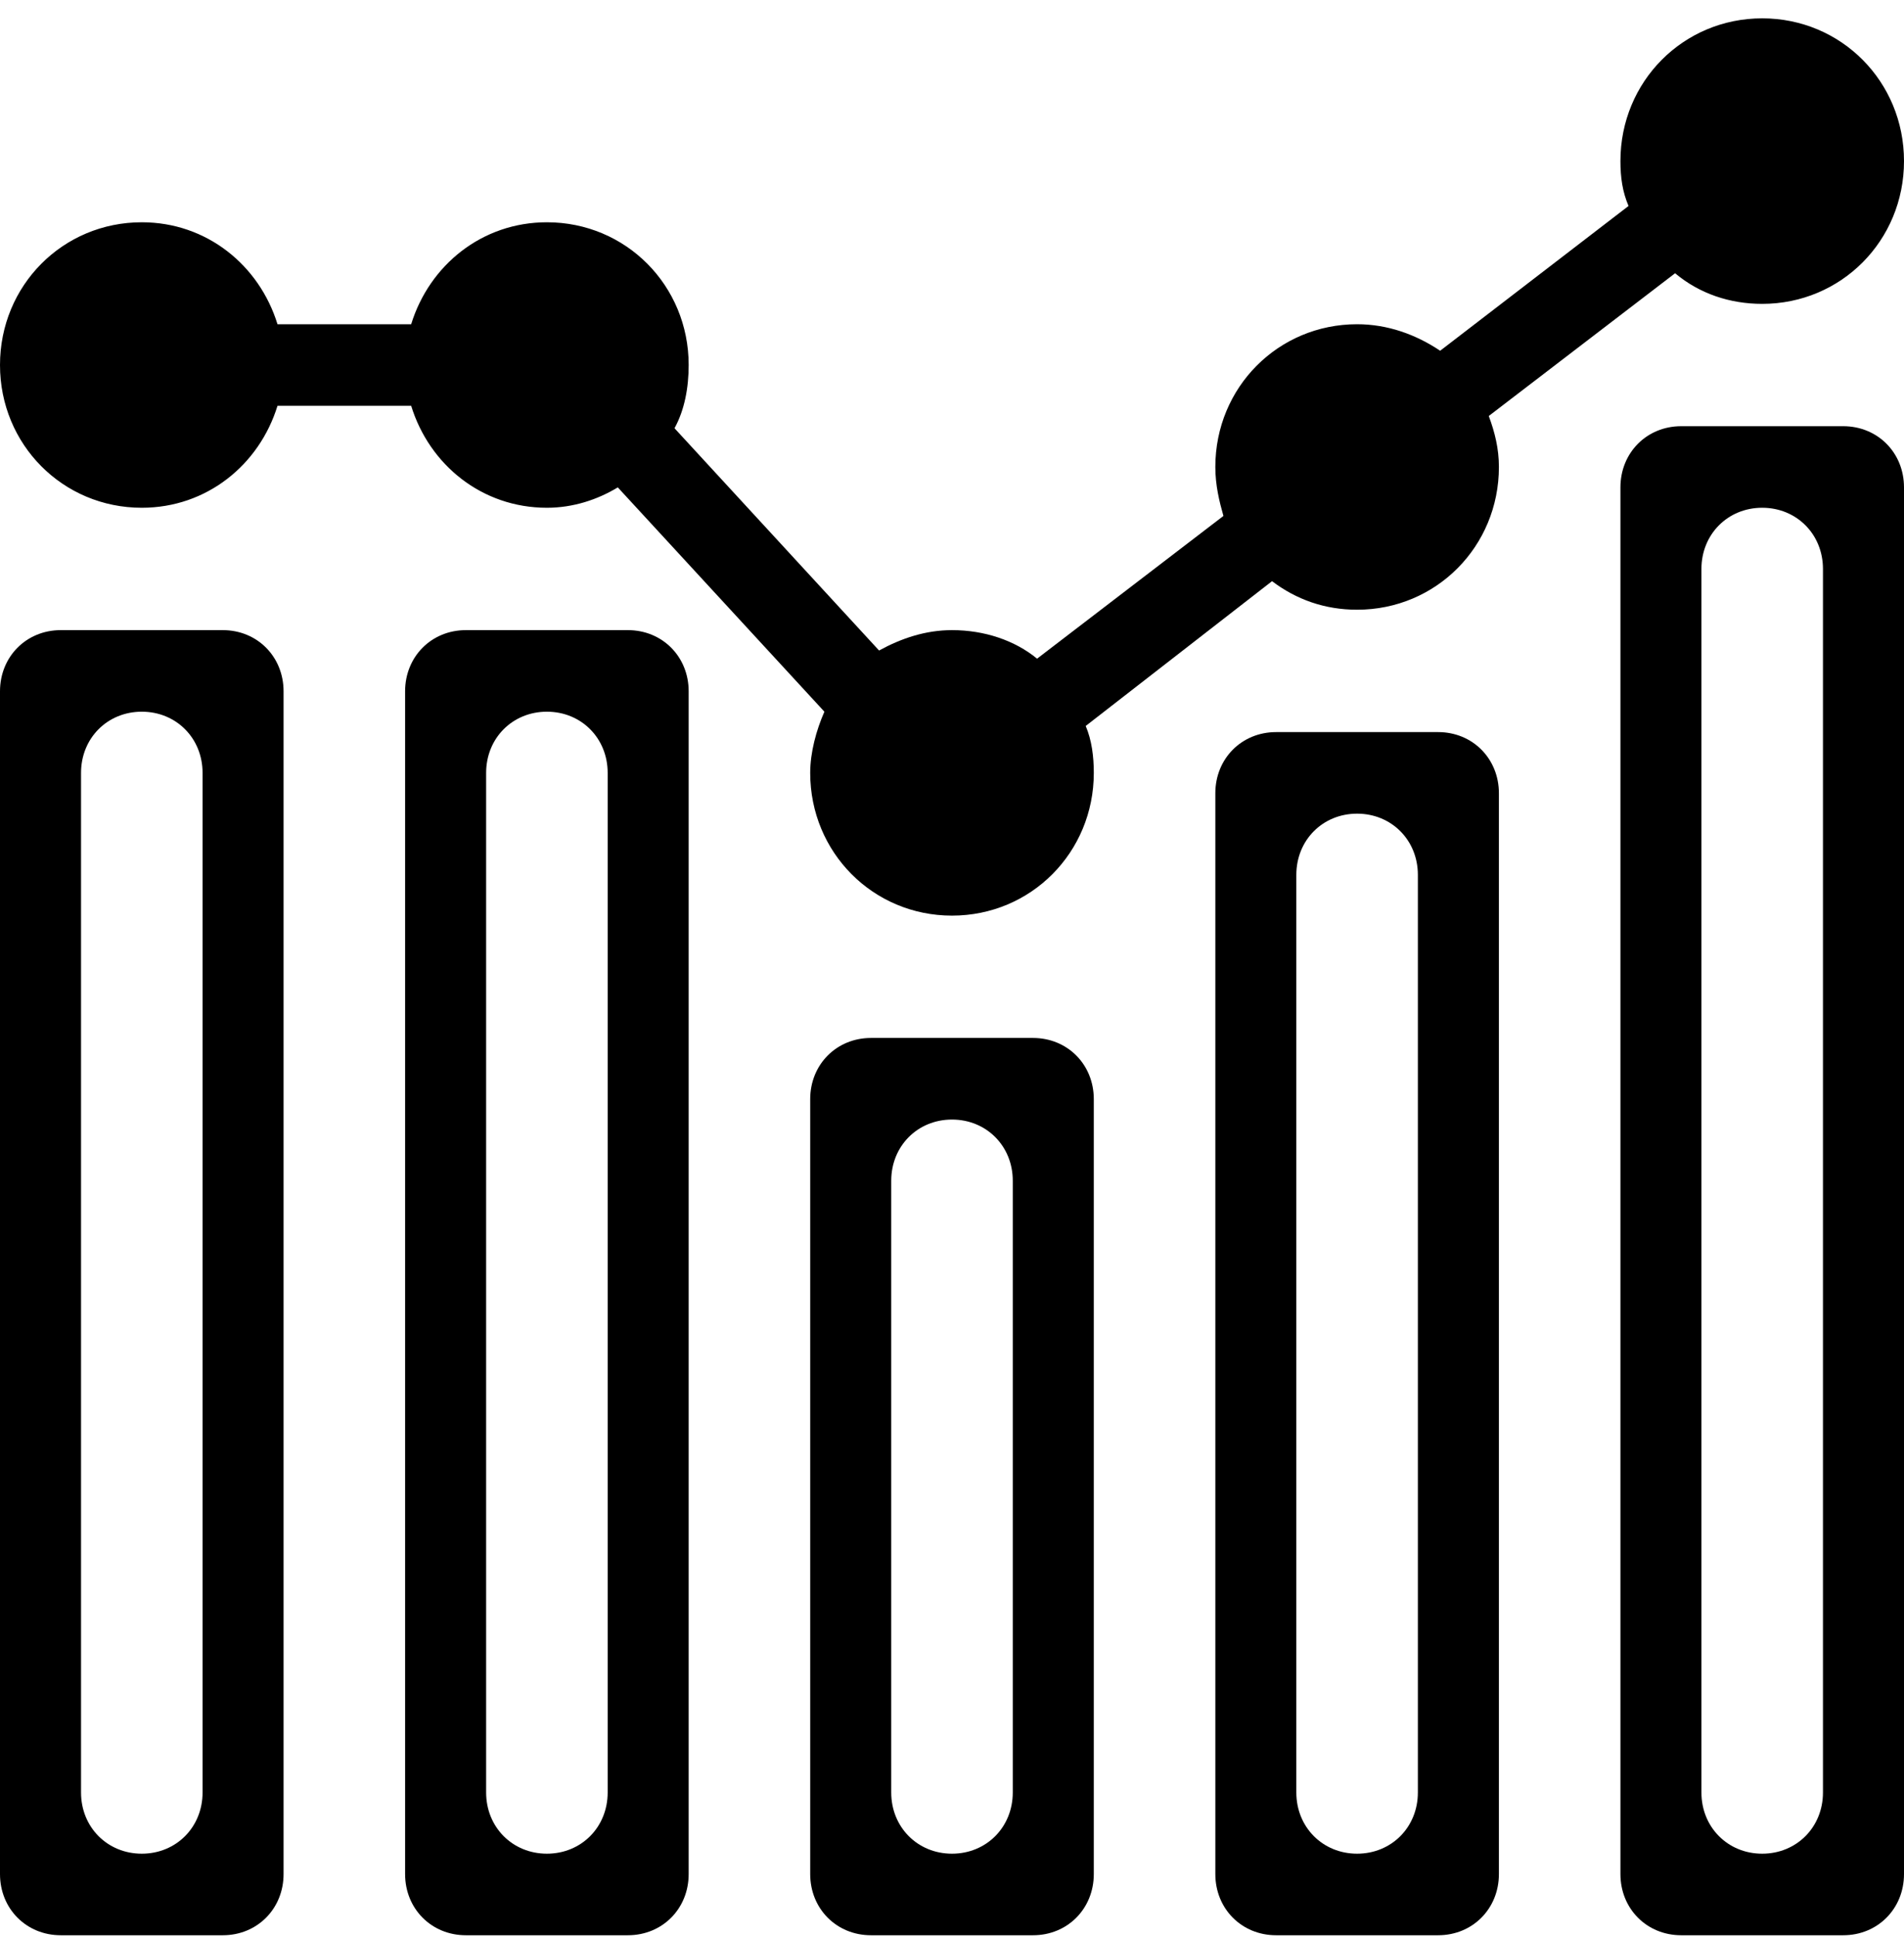 <?xml version="1.0" encoding="UTF-8"?>
<svg width="59px" height="60px" viewBox="0 0 59 60" version="1.1" xmlns="http://www.w3.org/2000/svg" xmlns:xlink="http://www.w3.org/1999/xlink">
    <!-- Generator: Sketch 54.1 (76490) - https://sketchapp.com -->
    <title>noun_graphic_1442078</title>
    <desc>Created with Sketch.</desc>
    <g id="Page-1" stroke="none" stroke-width="1" fill="none" fill-rule="evenodd">
        <g id="Welcome-Section" transform="translate(-696, -270)" fill="#000000" fill-rule="nonzero">
            <g id="Group-2" transform="translate(325, 163)">
                <g id="noun_graphic_1442078" transform="translate(371, 107)">
                    <path d="M51.907,8.463 C52.661,9.095 53.602,9.411 54.606,9.411 C57.054,9.411 59,7.453 59,4.989 C59,2.526 57.054,0.568 54.606,0.568 C52.159,0.568 50.213,2.526 50.213,4.989 C50.213,5.495 50.276,5.937 50.464,6.379 L44.627,10.863 C43.873,10.358 42.995,10.042 42.053,10.042 C39.605,10.042 37.66,12 37.66,14.463 C37.66,15.032 37.785,15.537 37.911,15.979 L32.136,20.4 C31.446,19.832 30.504,19.516 29.5,19.516 C28.684,19.516 27.931,19.768 27.24,20.147 L20.901,13.263 C21.215,12.695 21.34,12 21.34,11.305 C21.34,8.842 19.395,6.884 16.947,6.884 C14.938,6.884 13.306,8.211 12.741,10.042 L8.599,10.042 C8.034,8.211 6.402,6.884 4.394,6.884 C1.946,6.884 0,8.842 0,11.305 C0,13.768 1.946,15.726 4.394,15.726 C6.402,15.726 8.034,14.4 8.599,12.568 L12.741,12.568 C13.306,14.4 14.938,15.726 16.947,15.726 C17.763,15.726 18.516,15.474 19.144,15.095 L25.546,22.042 C25.295,22.611 25.106,23.305 25.106,23.937 C25.106,26.4 27.052,28.358 29.5,28.358 C31.948,28.358 33.894,26.4 33.894,23.937 C33.894,23.432 33.831,22.926 33.643,22.484 L39.417,18 C40.17,18.568 41.049,18.884 42.053,18.884 C44.501,18.884 46.447,16.926 46.447,14.463 C46.447,13.895 46.321,13.389 46.133,12.884 L51.907,8.463 Z" id="Path"></path>
                    <path d="M1.883,59.937 L6.904,59.937 C7.971,59.937 8.787,59.116 8.787,58.042 L8.787,21.411 C8.787,20.337 7.971,19.516 6.904,19.516 L1.883,19.516 C0.816,19.516 0,20.337 0,21.411 L0,58.042 C0,59.116 0.816,59.937 1.883,59.937 Z M4.394,22.042 L4.394,22.042 C5.461,22.042 6.277,22.863 6.277,23.937 L6.277,55.516 C6.277,56.589 5.461,57.411 4.394,57.411 L4.394,57.411 C3.327,57.411 2.511,56.589 2.511,55.516 L2.511,23.937 C2.511,22.863 3.327,22.042 4.394,22.042 Z" id="Shape"></path>
                    <path d="M14.436,59.937 L19.457,59.937 C20.524,59.937 21.34,59.116 21.34,58.042 L21.34,21.411 C21.34,20.337 20.524,19.516 19.457,19.516 L14.436,19.516 C13.369,19.516 12.553,20.337 12.553,21.411 L12.553,58.042 C12.553,59.116 13.369,59.937 14.436,59.937 Z M16.947,22.042 L16.947,22.042 C18.014,22.042 18.83,22.863 18.83,23.937 L18.83,55.516 C18.83,56.589 18.014,57.411 16.947,57.411 L16.947,57.411 C15.88,57.411 15.064,56.589 15.064,55.516 L15.064,23.937 C15.064,22.863 15.88,22.042 16.947,22.042 Z" id="Shape"></path>
                    <path d="M26.989,59.937 L32.011,59.937 C33.078,59.937 33.894,59.116 33.894,58.042 L33.894,34.042 C33.894,32.968 33.078,32.147 32.011,32.147 L26.989,32.147 C25.922,32.147 25.106,32.968 25.106,34.042 L25.106,58.042 C25.106,59.116 25.922,59.937 26.989,59.937 Z M29.5,34.674 L29.5,34.674 C30.567,34.674 31.383,35.495 31.383,36.568 L31.383,55.516 C31.383,56.589 30.567,57.411 29.5,57.411 L29.5,57.411 C28.433,57.411 27.617,56.589 27.617,55.516 L27.617,36.568 C27.617,35.495 28.433,34.674 29.5,34.674 Z" id="Shape"></path>
                    <path d="M39.543,59.937 L44.564,59.937 C45.631,59.937 46.447,59.116 46.447,58.042 L46.447,24.568 C46.447,23.495 45.631,22.674 44.564,22.674 L39.543,22.674 C38.476,22.674 37.66,23.495 37.66,24.568 L37.66,58.042 C37.66,59.116 38.476,59.937 39.543,59.937 Z M42.053,25.2 L42.053,25.2 C43.12,25.2 43.936,26.021 43.936,27.095 L43.936,55.516 C43.936,56.589 43.12,57.411 42.053,57.411 L42.053,57.411 C40.986,57.411 40.17,56.589 40.17,55.516 L40.17,27.095 C40.17,26.021 40.986,25.2 42.053,25.2 Z" id="Shape"></path>
                    <path d="M52.096,59.937 L57.117,59.937 C58.184,59.937 59,59.116 59,58.042 L59,15.095 C59,14.021 58.184,13.2 57.117,13.2 L52.096,13.2 C51.029,13.2 50.213,14.021 50.213,15.095 L50.213,58.042 C50.213,59.116 51.029,59.937 52.096,59.937 Z M54.606,15.726 L54.606,15.726 C55.673,15.726 56.489,16.547 56.489,17.621 L56.489,55.516 C56.489,56.589 55.673,57.411 54.606,57.411 L54.606,57.411 C53.539,57.411 52.723,56.589 52.723,55.516 L52.723,17.621 C52.723,16.547 53.539,15.726 54.606,15.726 Z" id="Shape"></path>
                </g>
            </g>
        </g>
    </g>
</svg>
